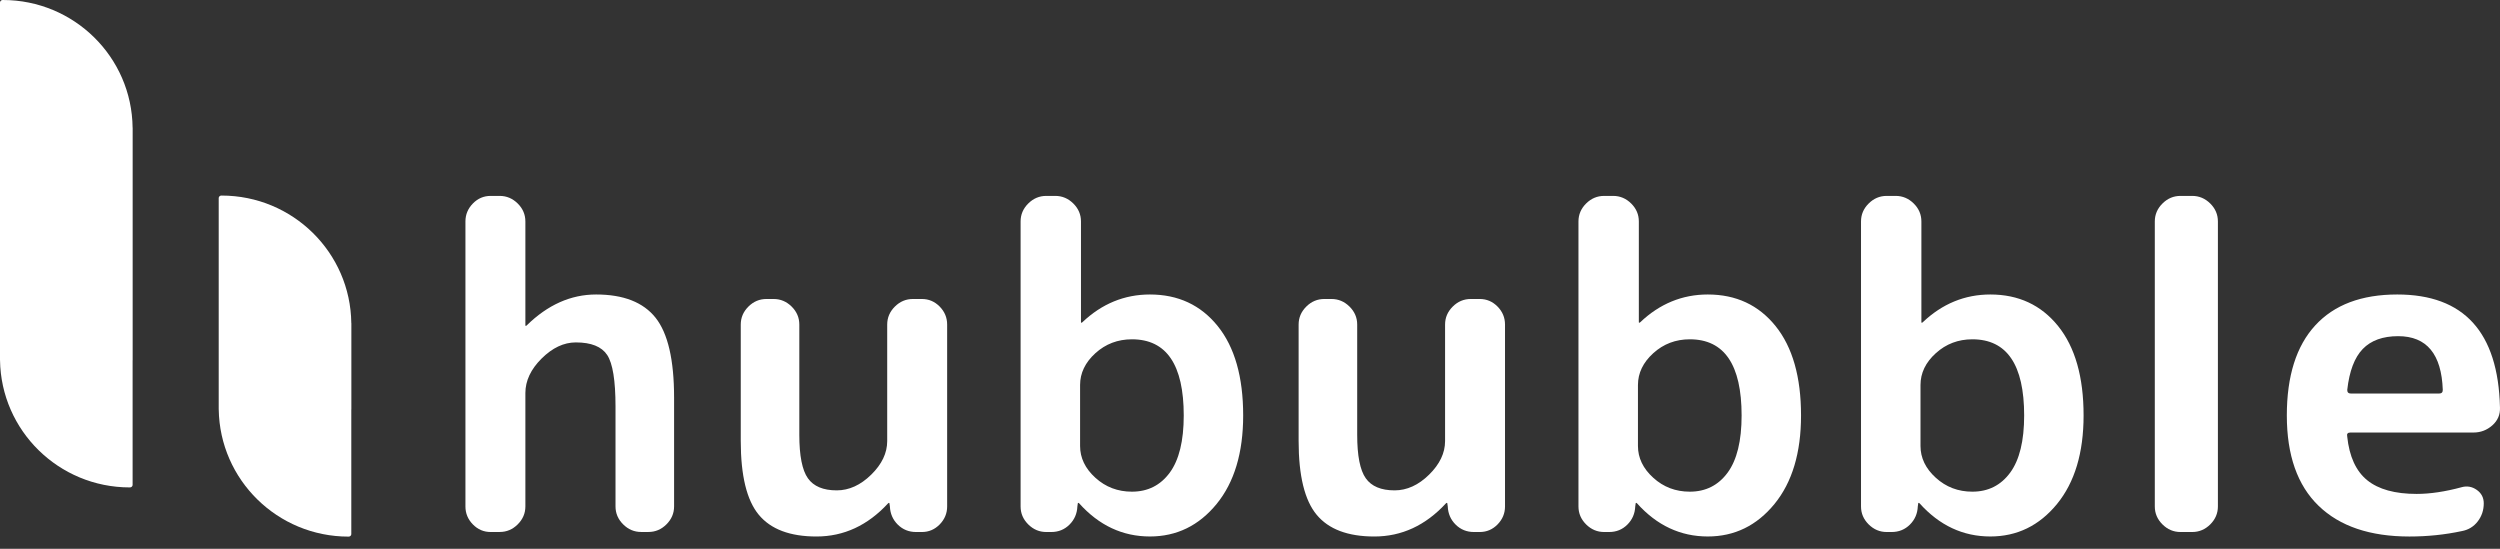 <svg width="205" height="45" viewBox="0 0 205 45" fill="none" xmlns="http://www.w3.org/2000/svg">
<rect x="0" y="0" width="205" height="45" fill="#333333" stroke="none"/>
<path d="M28.807 26.497C28.741 20.708 24.005 16.036 18.167 16.036C18.16 16.036 18.151 16.036 18.144 16.036C18.028 16.038 17.934 16.13 17.934 16.241C17.934 16.243 17.934 16.243 17.934 16.246V26.497V26.527V33.573H17.936C18.021 39.346 22.748 44.002 28.574 44.002C28.581 44.002 28.588 44.002 28.597 44.002C28.713 44 28.807 43.909 28.807 43.797V33.575H28.812V26.499H28.807V26.497Z" fill="#FFFFFF"/>
<path d="M10.874 10.472C10.812 4.678 6.073 0 0.233 0C0.227 0 0.217 0 0.211 0C0.094 0.002 0.002 0.091 0 0.203V10.472V10.491V29.539H0.002C0.087 35.312 4.814 39.968 10.64 39.968C10.647 39.968 10.654 39.968 10.661 39.968C10.777 39.966 10.874 39.875 10.874 39.763C10.874 39.761 10.874 39.761 10.874 39.759V29.541H10.878V10.472H10.874Z" fill="#FFFFFF"/>
<path d="M40.235 43.625C39.667 43.625 39.182 43.417 38.775 43.001C38.367 42.584 38.166 42.095 38.166 41.53V18.158C38.166 17.596 38.369 17.104 38.775 16.688C39.182 16.271 39.667 16.064 40.235 16.064H40.974C41.54 16.064 42.034 16.273 42.453 16.688C42.872 17.104 43.081 17.594 43.081 18.158V26.684C43.081 26.709 43.092 26.721 43.117 26.721C43.142 26.721 43.165 26.709 43.19 26.684C44.914 24.993 46.812 24.148 48.881 24.148C51.123 24.148 52.748 24.786 53.76 26.058C54.769 27.333 55.275 29.512 55.275 32.599V41.528C55.275 42.092 55.065 42.582 54.648 42.998C54.229 43.415 53.737 43.622 53.169 43.622H52.578C52.011 43.622 51.519 43.415 51.1 42.998C50.681 42.582 50.472 42.092 50.472 41.528V33.332C50.472 31.201 50.243 29.792 49.788 29.107C49.332 28.421 48.476 28.078 47.219 28.078C46.233 28.078 45.299 28.519 44.411 29.4C43.525 30.281 43.081 31.226 43.081 32.23V41.528C43.081 42.092 42.87 42.582 42.453 42.998C42.034 43.415 41.542 43.622 40.974 43.622H40.235V43.625Z" fill="#FFFFFF"/>
<path d="M66.95 43.993C64.782 43.993 63.205 43.399 62.22 42.211C61.234 41.023 60.742 39.008 60.742 36.166V26.612C60.742 26.049 60.95 25.558 61.369 25.141C61.788 24.724 62.28 24.517 62.848 24.517H63.438C64.004 24.517 64.498 24.727 64.917 25.141C65.336 25.558 65.544 26.047 65.544 26.612V35.652C65.544 37.366 65.778 38.555 66.247 39.217C66.714 39.88 67.504 40.21 68.612 40.21C69.621 40.21 70.564 39.782 71.439 38.923C72.314 38.065 72.751 37.148 72.751 36.166V26.612C72.751 26.049 72.959 25.558 73.378 25.141C73.797 24.724 74.289 24.517 74.857 24.517H75.596C76.162 24.517 76.649 24.727 77.057 25.141C77.464 25.558 77.666 26.047 77.666 26.612V41.53C77.666 42.095 77.462 42.584 77.057 43.001C76.649 43.417 76.164 43.625 75.596 43.625H75.115C74.525 43.625 74.026 43.422 73.618 43.019C73.211 42.614 72.996 42.117 72.971 41.53L72.934 41.273C72.934 41.248 72.92 41.236 72.897 41.236C72.872 41.236 72.847 41.25 72.824 41.273C71.151 43.087 69.191 43.993 66.95 43.993Z" fill="#FFFFFF"/>
<path d="M85.794 43.625C85.227 43.625 84.735 43.417 84.316 43.001C83.897 42.584 83.689 42.095 83.689 41.53V18.158C83.689 17.596 83.897 17.104 84.316 16.688C84.735 16.271 85.227 16.064 85.794 16.064H86.534C87.099 16.064 87.594 16.273 88.013 16.688C88.432 17.104 88.64 17.594 88.64 18.158V26.427C88.64 26.452 88.651 26.463 88.677 26.463C88.702 26.463 88.725 26.452 88.75 26.427C90.35 24.909 92.197 24.148 94.292 24.148C96.606 24.148 98.461 25.011 99.853 26.739C101.244 28.467 101.94 30.91 101.94 34.07C101.94 37.132 101.212 39.552 99.761 41.328C98.307 43.103 96.485 43.991 94.292 43.991C92.051 43.991 90.117 43.085 88.491 41.273C88.466 41.248 88.441 41.236 88.418 41.236C88.393 41.236 88.381 41.25 88.381 41.273L88.345 41.53C88.32 42.117 88.104 42.614 87.697 43.019C87.289 43.424 86.793 43.625 86.2 43.625H85.794V43.625ZM88.567 31.572V36.569C88.567 37.551 88.986 38.42 89.823 39.178C90.661 39.939 91.659 40.317 92.818 40.317C94.123 40.317 95.157 39.795 95.922 38.755C96.684 37.715 97.067 36.153 97.067 34.07C97.067 29.906 95.65 27.823 92.818 27.823C91.659 27.823 90.661 28.203 89.823 28.961C88.986 29.721 88.567 30.593 88.567 31.572Z" fill="#FFFFFF"/>
<path d="M112.695 43.993C110.527 43.993 108.95 43.399 107.966 42.211C106.979 41.023 106.487 39.008 106.487 36.166V26.612C106.487 26.049 106.695 25.558 107.114 25.141C107.533 24.724 108.025 24.517 108.593 24.517H109.183C109.749 24.517 110.243 24.727 110.662 25.141C111.081 25.558 111.29 26.047 111.29 26.612V35.652C111.29 37.366 111.523 38.555 111.992 39.217C112.459 39.88 113.249 40.21 114.357 40.21C115.367 40.21 116.31 39.782 117.184 38.923C118.059 38.065 118.496 37.148 118.496 36.166V26.612C118.496 26.049 118.704 25.558 119.123 25.141C119.542 24.724 120.034 24.517 120.602 24.517H121.341C121.907 24.517 122.394 24.727 122.802 25.141C123.209 25.558 123.411 26.047 123.411 26.612V41.53C123.411 42.095 123.207 42.584 122.802 43.001C122.394 43.417 121.909 43.625 121.341 43.625H120.861C120.27 43.625 119.771 43.422 119.364 43.019C118.956 42.616 118.741 42.117 118.716 41.53L118.679 41.273C118.679 41.248 118.665 41.236 118.642 41.236C118.617 41.236 118.592 41.25 118.569 41.273C116.896 43.087 114.936 43.993 112.695 43.993Z" fill="#FFFFFF"/>
<path d="M131.54 43.625C130.972 43.625 130.48 43.417 130.061 43.001C129.642 42.584 129.434 42.095 129.434 41.53V18.158C129.434 17.596 129.642 17.104 130.061 16.688C130.48 16.271 130.972 16.064 131.54 16.064H132.279C132.845 16.064 133.339 16.273 133.758 16.688C134.177 17.104 134.385 17.594 134.385 18.158V26.427C134.385 26.452 134.397 26.463 134.422 26.463C134.447 26.463 134.47 26.452 134.495 26.427C136.095 24.909 137.943 24.148 140.037 24.148C142.352 24.148 144.206 25.011 145.598 26.739C146.989 28.467 147.685 30.91 147.685 34.07C147.685 37.132 146.957 39.552 145.506 41.328C144.052 43.103 142.23 43.991 140.037 43.991C137.796 43.991 135.862 43.085 134.236 41.273C134.211 41.248 134.186 41.236 134.163 41.236C134.138 41.236 134.126 41.25 134.126 41.273L134.09 41.53C134.065 42.117 133.849 42.614 133.442 43.019C133.035 43.424 132.538 43.625 131.945 43.625H131.54V43.625ZM134.312 31.572V36.569C134.312 37.551 134.731 38.42 135.569 39.178C136.406 39.939 137.405 40.317 138.563 40.317C139.868 40.317 140.902 39.795 141.667 38.755C142.429 37.715 142.812 36.153 142.812 34.07C142.812 29.906 141.395 27.823 138.563 27.823C137.405 27.823 136.406 28.203 135.569 28.961C134.731 29.721 134.312 30.593 134.312 31.572Z" fill="#FFFFFF"/>
<path d="M154.709 43.625C154.141 43.625 153.649 43.417 153.23 43.001C152.811 42.584 152.603 42.095 152.603 41.53V18.158C152.603 17.596 152.811 17.104 153.23 16.688C153.649 16.271 154.141 16.064 154.709 16.064H155.448C156.013 16.064 156.508 16.273 156.927 16.688C157.346 17.104 157.554 17.594 157.554 18.158V26.427C157.554 26.452 157.566 26.463 157.591 26.463C157.616 26.463 157.639 26.452 157.664 26.427C159.264 24.909 161.112 24.148 163.206 24.148C165.521 24.148 167.375 25.011 168.767 26.739C170.158 28.467 170.854 30.91 170.854 34.07C170.854 37.132 170.126 39.552 168.675 41.328C167.221 43.103 165.399 43.991 163.206 43.991C160.965 43.991 159.031 43.085 157.405 41.273C157.38 41.248 157.355 41.236 157.332 41.236C157.307 41.236 157.295 41.25 157.295 41.273L157.259 41.53C157.234 42.117 157.018 42.614 156.611 43.019C156.203 43.424 155.704 43.625 155.114 43.625H154.709V43.625ZM157.481 31.572V36.569C157.481 37.551 157.9 38.42 158.738 39.178C159.575 39.939 160.574 40.317 161.732 40.317C163.037 40.317 164.071 39.795 164.836 38.755C165.598 37.715 165.981 36.153 165.981 34.07C165.981 29.906 164.564 27.823 161.732 27.823C160.574 27.823 159.575 28.203 158.738 28.961C157.897 29.721 157.481 30.593 157.481 31.572Z" fill="#FFFFFF"/>
<path d="M178.8 43.625C178.233 43.625 177.741 43.417 177.322 43.001C176.903 42.584 176.694 42.095 176.694 41.53V18.158C176.694 17.596 176.903 17.104 177.322 16.688C177.741 16.271 178.233 16.064 178.8 16.064H179.762C180.327 16.064 180.822 16.273 181.241 16.688C181.66 17.104 181.868 17.594 181.868 18.158V41.53C181.868 42.095 181.657 42.584 181.241 43.001C180.822 43.417 180.33 43.625 179.762 43.625H178.8V43.625Z" fill="#FFFFFF"/>
<path d="M197.572 43.994C194.344 43.994 191.863 43.156 190.125 41.476C188.388 39.798 187.52 37.33 187.52 34.07C187.52 30.837 188.296 28.374 189.848 26.685C191.4 24.993 193.641 24.148 196.574 24.148C202.043 24.148 204.852 27.235 204.998 33.41C205.023 33.997 204.813 34.489 204.371 34.88C203.927 35.272 203.409 35.468 202.819 35.468H192.73C192.508 35.468 192.421 35.577 192.472 35.798C192.643 37.439 193.193 38.635 194.115 39.381C195.04 40.128 196.389 40.501 198.163 40.501C199.271 40.501 200.502 40.317 201.857 39.95C202.302 39.827 202.714 39.903 203.096 40.171C203.478 40.442 203.668 40.809 203.668 41.273C203.668 41.838 203.501 42.334 203.169 42.762C202.837 43.19 202.4 43.454 201.857 43.552C200.479 43.846 199.051 43.994 197.572 43.994ZM196.649 27.566C195.393 27.566 194.427 27.914 193.749 28.613C193.071 29.312 192.646 30.432 192.474 31.975C192.474 32.171 192.572 32.269 192.769 32.269H200.012C200.209 32.269 200.308 32.171 200.308 31.975C200.207 29.036 198.989 27.566 196.649 27.566Z" fill="#FFFFFF"/>
</svg>
